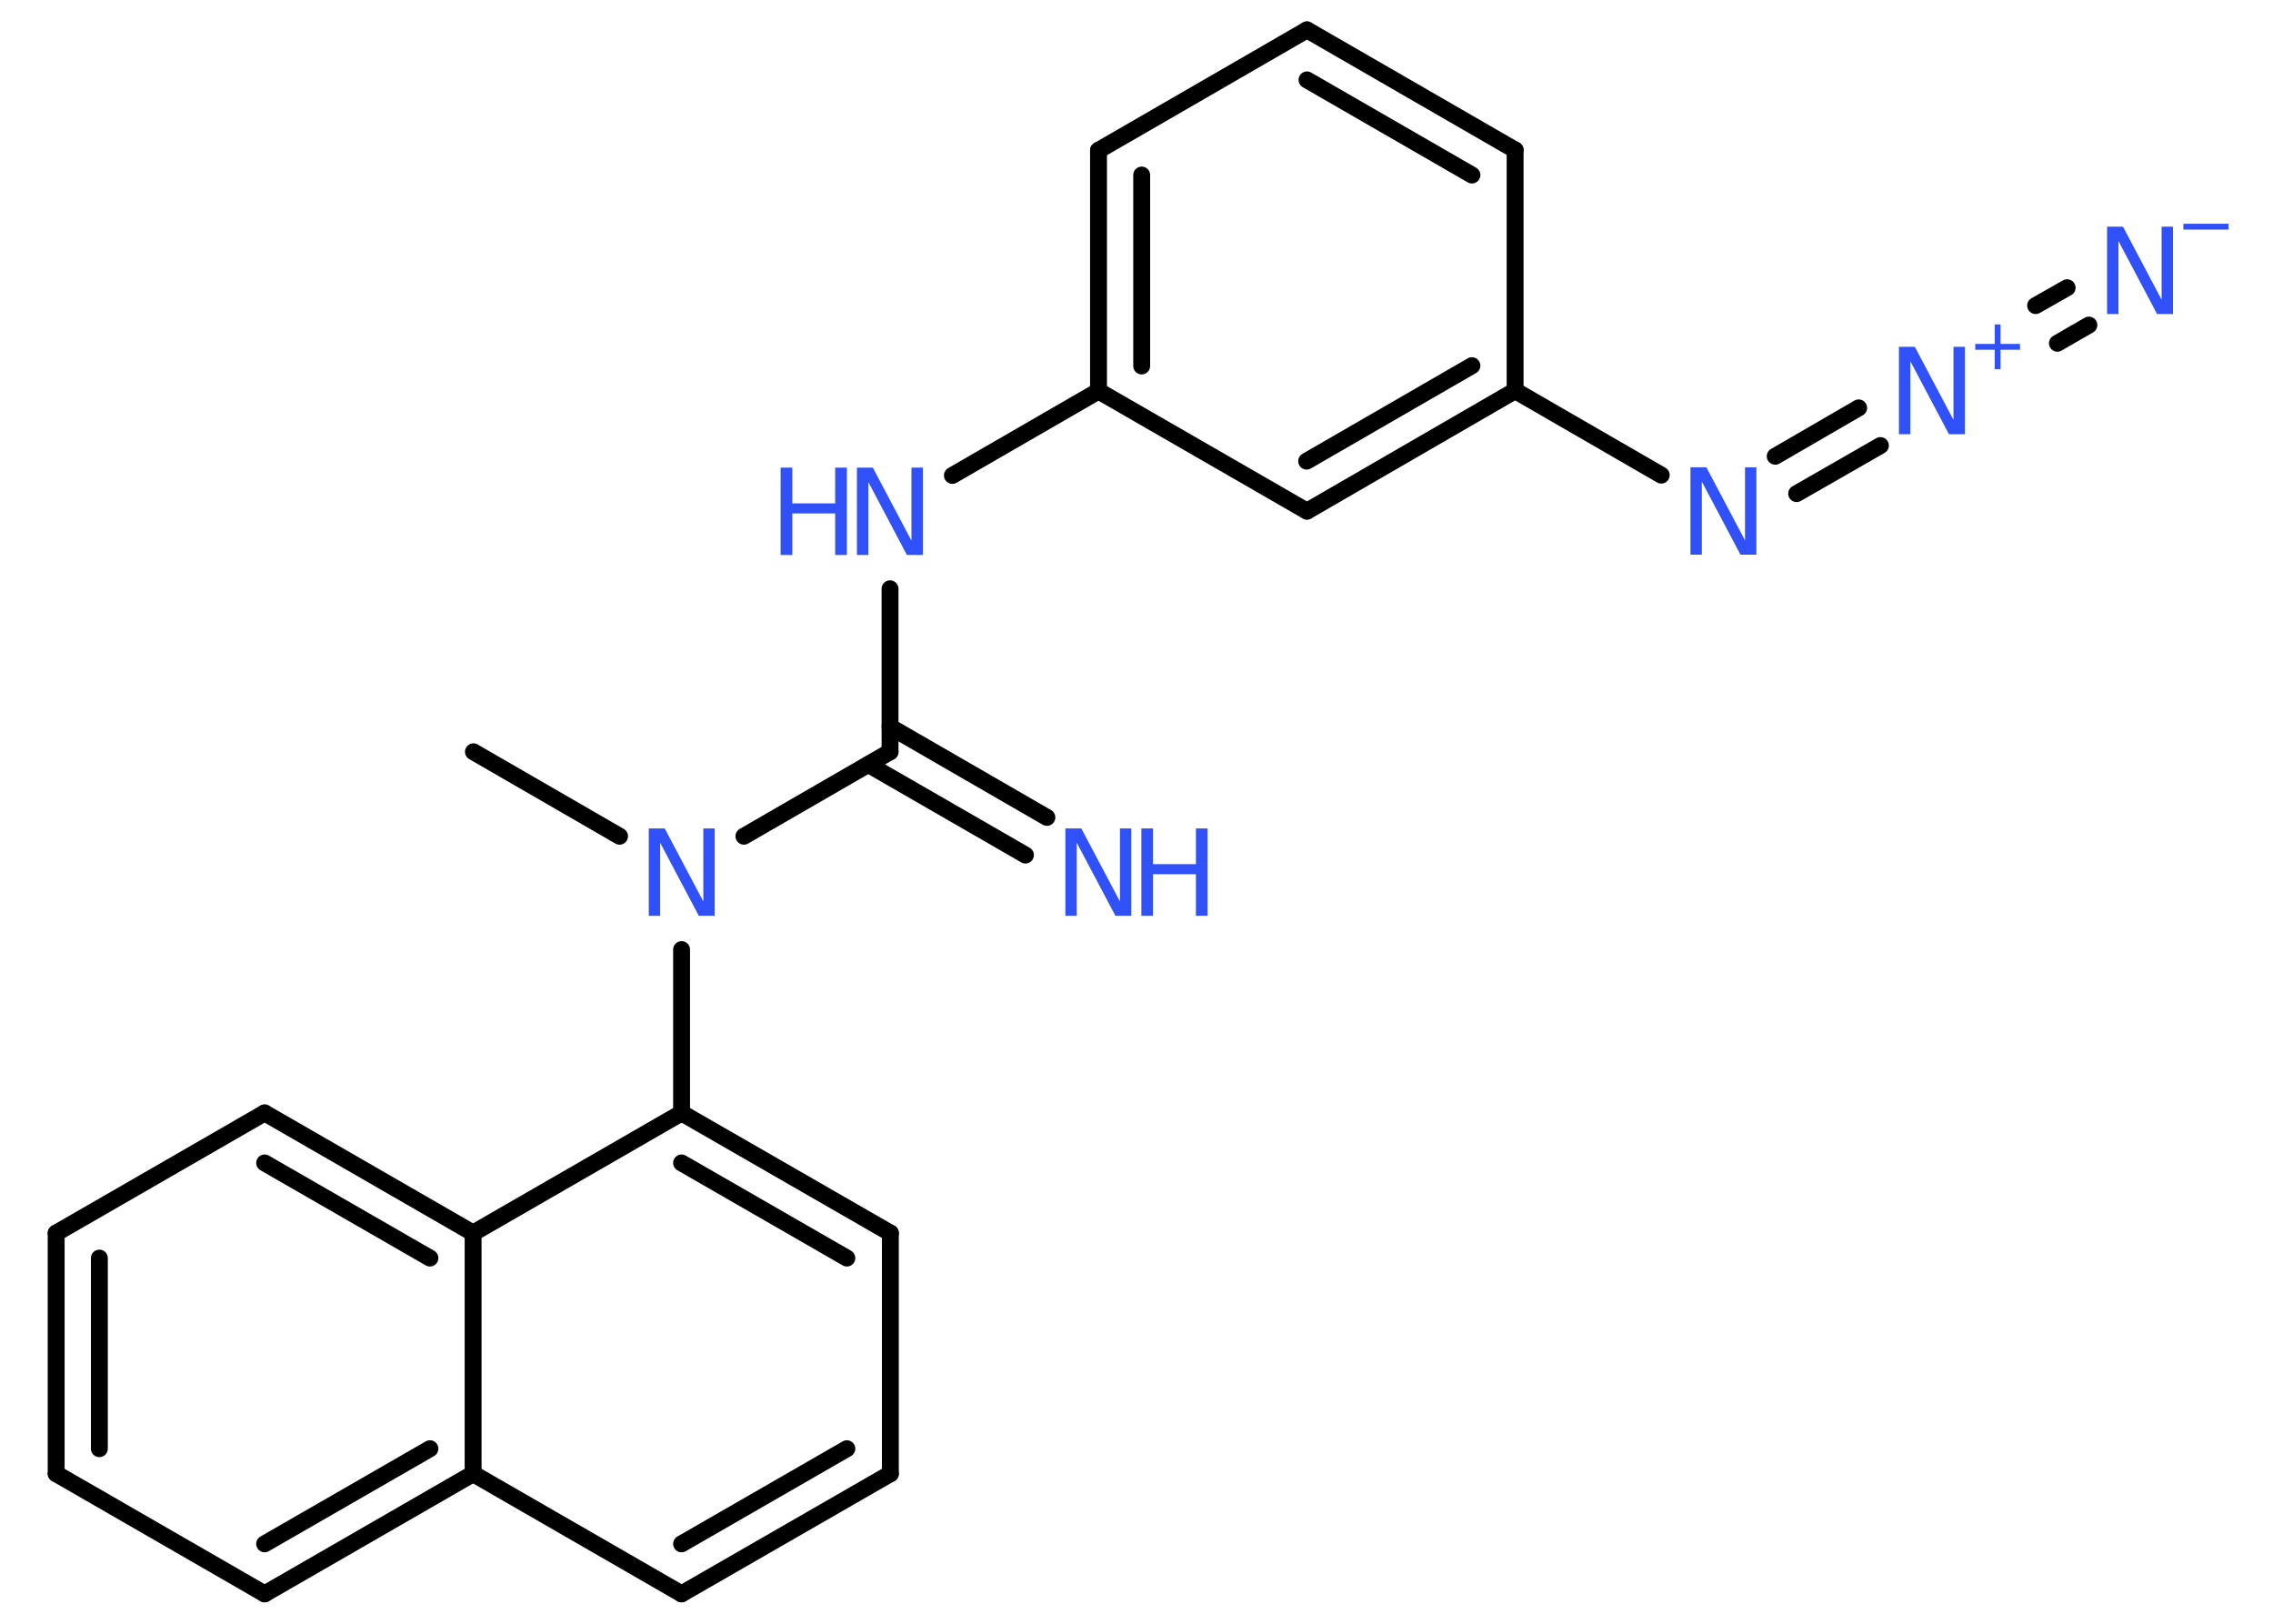 <?xml version='1.0' encoding='UTF-8'?>
<!DOCTYPE svg PUBLIC "-//W3C//DTD SVG 1.1//EN" "http://www.w3.org/Graphics/SVG/1.1/DTD/svg11.dtd">
<svg version='1.2' xmlns='http://www.w3.org/2000/svg' xmlns:xlink='http://www.w3.org/1999/xlink' width='70.0mm' height='50.0mm' viewBox='0 0 70.0 50.0'>
  <desc>Generated by the Chemistry Development Kit (http://github.com/cdk)</desc>
  <g stroke-linecap='round' stroke-linejoin='round' stroke='#000000' stroke-width='.52' fill='#3050F8'>
    <rect x='.0' y='.0' width='70.0' height='50.0' fill='#FFFFFF' stroke='none'/>
    <g id='mol1' class='mol'>
      <line id='mol1bnd1' class='bond' x1='14.58' y1='23.15' x2='19.08' y2='25.75'/>
      <line id='mol1bnd2' class='bond' x1='22.91' y1='25.75' x2='27.41' y2='23.15'/>
      <g id='mol1bnd3' class='bond'>
        <line x1='27.41' y1='22.38' x2='32.24' y2='25.17'/>
        <line x1='26.74' y1='23.54' x2='31.58' y2='26.33'/>
      </g>
      <line id='mol1bnd4' class='bond' x1='27.41' y1='23.15' x2='27.41' y2='18.13'/>
      <line id='mol1bnd5' class='bond' x1='29.33' y1='14.64' x2='33.83' y2='12.04'/>
      <g id='mol1bnd6' class='bond'>
        <line x1='33.83' y1='4.63' x2='33.83' y2='12.04'/>
        <line x1='35.16' y1='5.39' x2='35.16' y2='11.27'/>
      </g>
      <line id='mol1bnd7' class='bond' x1='33.83' y1='4.63' x2='40.25' y2='.92'/>
      <g id='mol1bnd8' class='bond'>
        <line x1='46.66' y1='4.62' x2='40.25' y2='.92'/>
        <line x1='45.33' y1='5.39' x2='40.25' y2='2.46'/>
      </g>
      <line id='mol1bnd9' class='bond' x1='46.66' y1='4.62' x2='46.66' y2='12.03'/>
      <line id='mol1bnd10' class='bond' x1='46.66' y1='12.03' x2='51.16' y2='14.63'/>
      <g id='mol1bnd11' class='bond'>
        <line x1='54.67' y1='14.05' x2='57.24' y2='12.56'/>
        <line x1='55.33' y1='15.2' x2='57.91' y2='13.72'/>
      </g>
      <g id='mol1bnd12' class='bond'>
        <line x1='62.69' y1='9.41' x2='63.66' y2='8.86'/>
        <line x1='63.36' y1='10.57' x2='64.33' y2='10.01'/>
      </g>
      <g id='mol1bnd13' class='bond'>
        <line x1='40.25' y1='15.74' x2='46.66' y2='12.03'/>
        <line x1='40.24' y1='14.2' x2='45.33' y2='11.26'/>
      </g>
      <line id='mol1bnd14' class='bond' x1='33.83' y1='12.04' x2='40.25' y2='15.74'/>
      <line id='mol1bnd15' class='bond' x1='20.99' y1='29.24' x2='20.99' y2='34.27'/>
      <g id='mol1bnd16' class='bond'>
        <line x1='27.42' y1='37.97' x2='20.99' y2='34.27'/>
        <line x1='26.08' y1='38.74' x2='20.99' y2='35.81'/>
      </g>
      <line id='mol1bnd17' class='bond' x1='27.42' y1='37.97' x2='27.42' y2='45.38'/>
      <g id='mol1bnd18' class='bond'>
        <line x1='20.99' y1='49.08' x2='27.42' y2='45.38'/>
        <line x1='20.99' y1='47.54' x2='26.08' y2='44.61'/>
      </g>
      <line id='mol1bnd19' class='bond' x1='20.99' y1='49.08' x2='14.57' y2='45.38'/>
      <g id='mol1bnd20' class='bond'>
        <line x1='8.15' y1='49.08' x2='14.57' y2='45.38'/>
        <line x1='8.15' y1='47.54' x2='13.24' y2='44.61'/>
      </g>
      <line id='mol1bnd21' class='bond' x1='8.15' y1='49.08' x2='1.73' y2='45.38'/>
      <g id='mol1bnd22' class='bond'>
        <line x1='1.73' y1='37.97' x2='1.73' y2='45.38'/>
        <line x1='3.06' y1='38.74' x2='3.06' y2='44.61'/>
      </g>
      <line id='mol1bnd23' class='bond' x1='1.73' y1='37.97' x2='8.15' y2='34.27'/>
      <g id='mol1bnd24' class='bond'>
        <line x1='14.57' y1='37.97' x2='8.15' y2='34.27'/>
        <line x1='13.24' y1='38.74' x2='8.15' y2='35.81'/>
      </g>
      <line id='mol1bnd25' class='bond' x1='20.99' y1='34.27' x2='14.57' y2='37.97'/>
      <line id='mol1bnd26' class='bond' x1='14.57' y1='45.38' x2='14.57' y2='37.97'/>
      <path id='mol1atm2' class='atom' d='M19.98 25.51h.49l1.19 2.25v-2.25h.35v2.69h-.49l-1.19 -2.25v2.25h-.35v-2.69z' stroke='none'/>
      <g id='mol1atm4' class='atom'>
        <path d='M32.81 25.51h.49l1.19 2.25v-2.25h.35v2.69h-.49l-1.19 -2.25v2.25h-.35v-2.69z' stroke='none'/>
        <path d='M35.15 25.51h.36v1.1h1.32v-1.1h.36v2.69h-.36v-1.28h-1.32v1.28h-.36v-2.69z' stroke='none'/>
      </g>
      <g id='mol1atm5' class='atom'>
        <path d='M26.39 14.4h.49l1.19 2.25v-2.25h.35v2.69h-.49l-1.19 -2.25v2.25h-.35v-2.69z' stroke='none'/>
        <path d='M24.04 14.4h.36v1.1h1.32v-1.1h.36v2.69h-.36v-1.28h-1.32v1.28h-.36v-2.69z' stroke='none'/>
      </g>
      <path id='mol1atm11' class='atom' d='M52.06 14.39h.49l1.19 2.25v-2.25h.35v2.69h-.49l-1.19 -2.25v2.25h-.35v-2.69z' stroke='none'/>
      <g id='mol1atm12' class='atom'>
        <path d='M58.48 10.68h.49l1.19 2.25v-2.25h.35v2.69h-.49l-1.19 -2.25v2.25h-.35v-2.69z' stroke='none'/>
        <path d='M61.61 9.99v.6h.6v.18h-.6v.6h-.18v-.6h-.6v-.18h.6v-.6h.18z' stroke='none'/>
      </g>
      <g id='mol1atm13' class='atom'>
        <path d='M64.89 6.98h.49l1.19 2.25v-2.25h.35v2.69h-.49l-1.19 -2.25v2.25h-.35v-2.69z' stroke='none'/>
        <path d='M67.24 6.89h1.39v.18h-1.39v-.18z' stroke='none'/>
      </g>
    </g>
  </g>
</svg>
